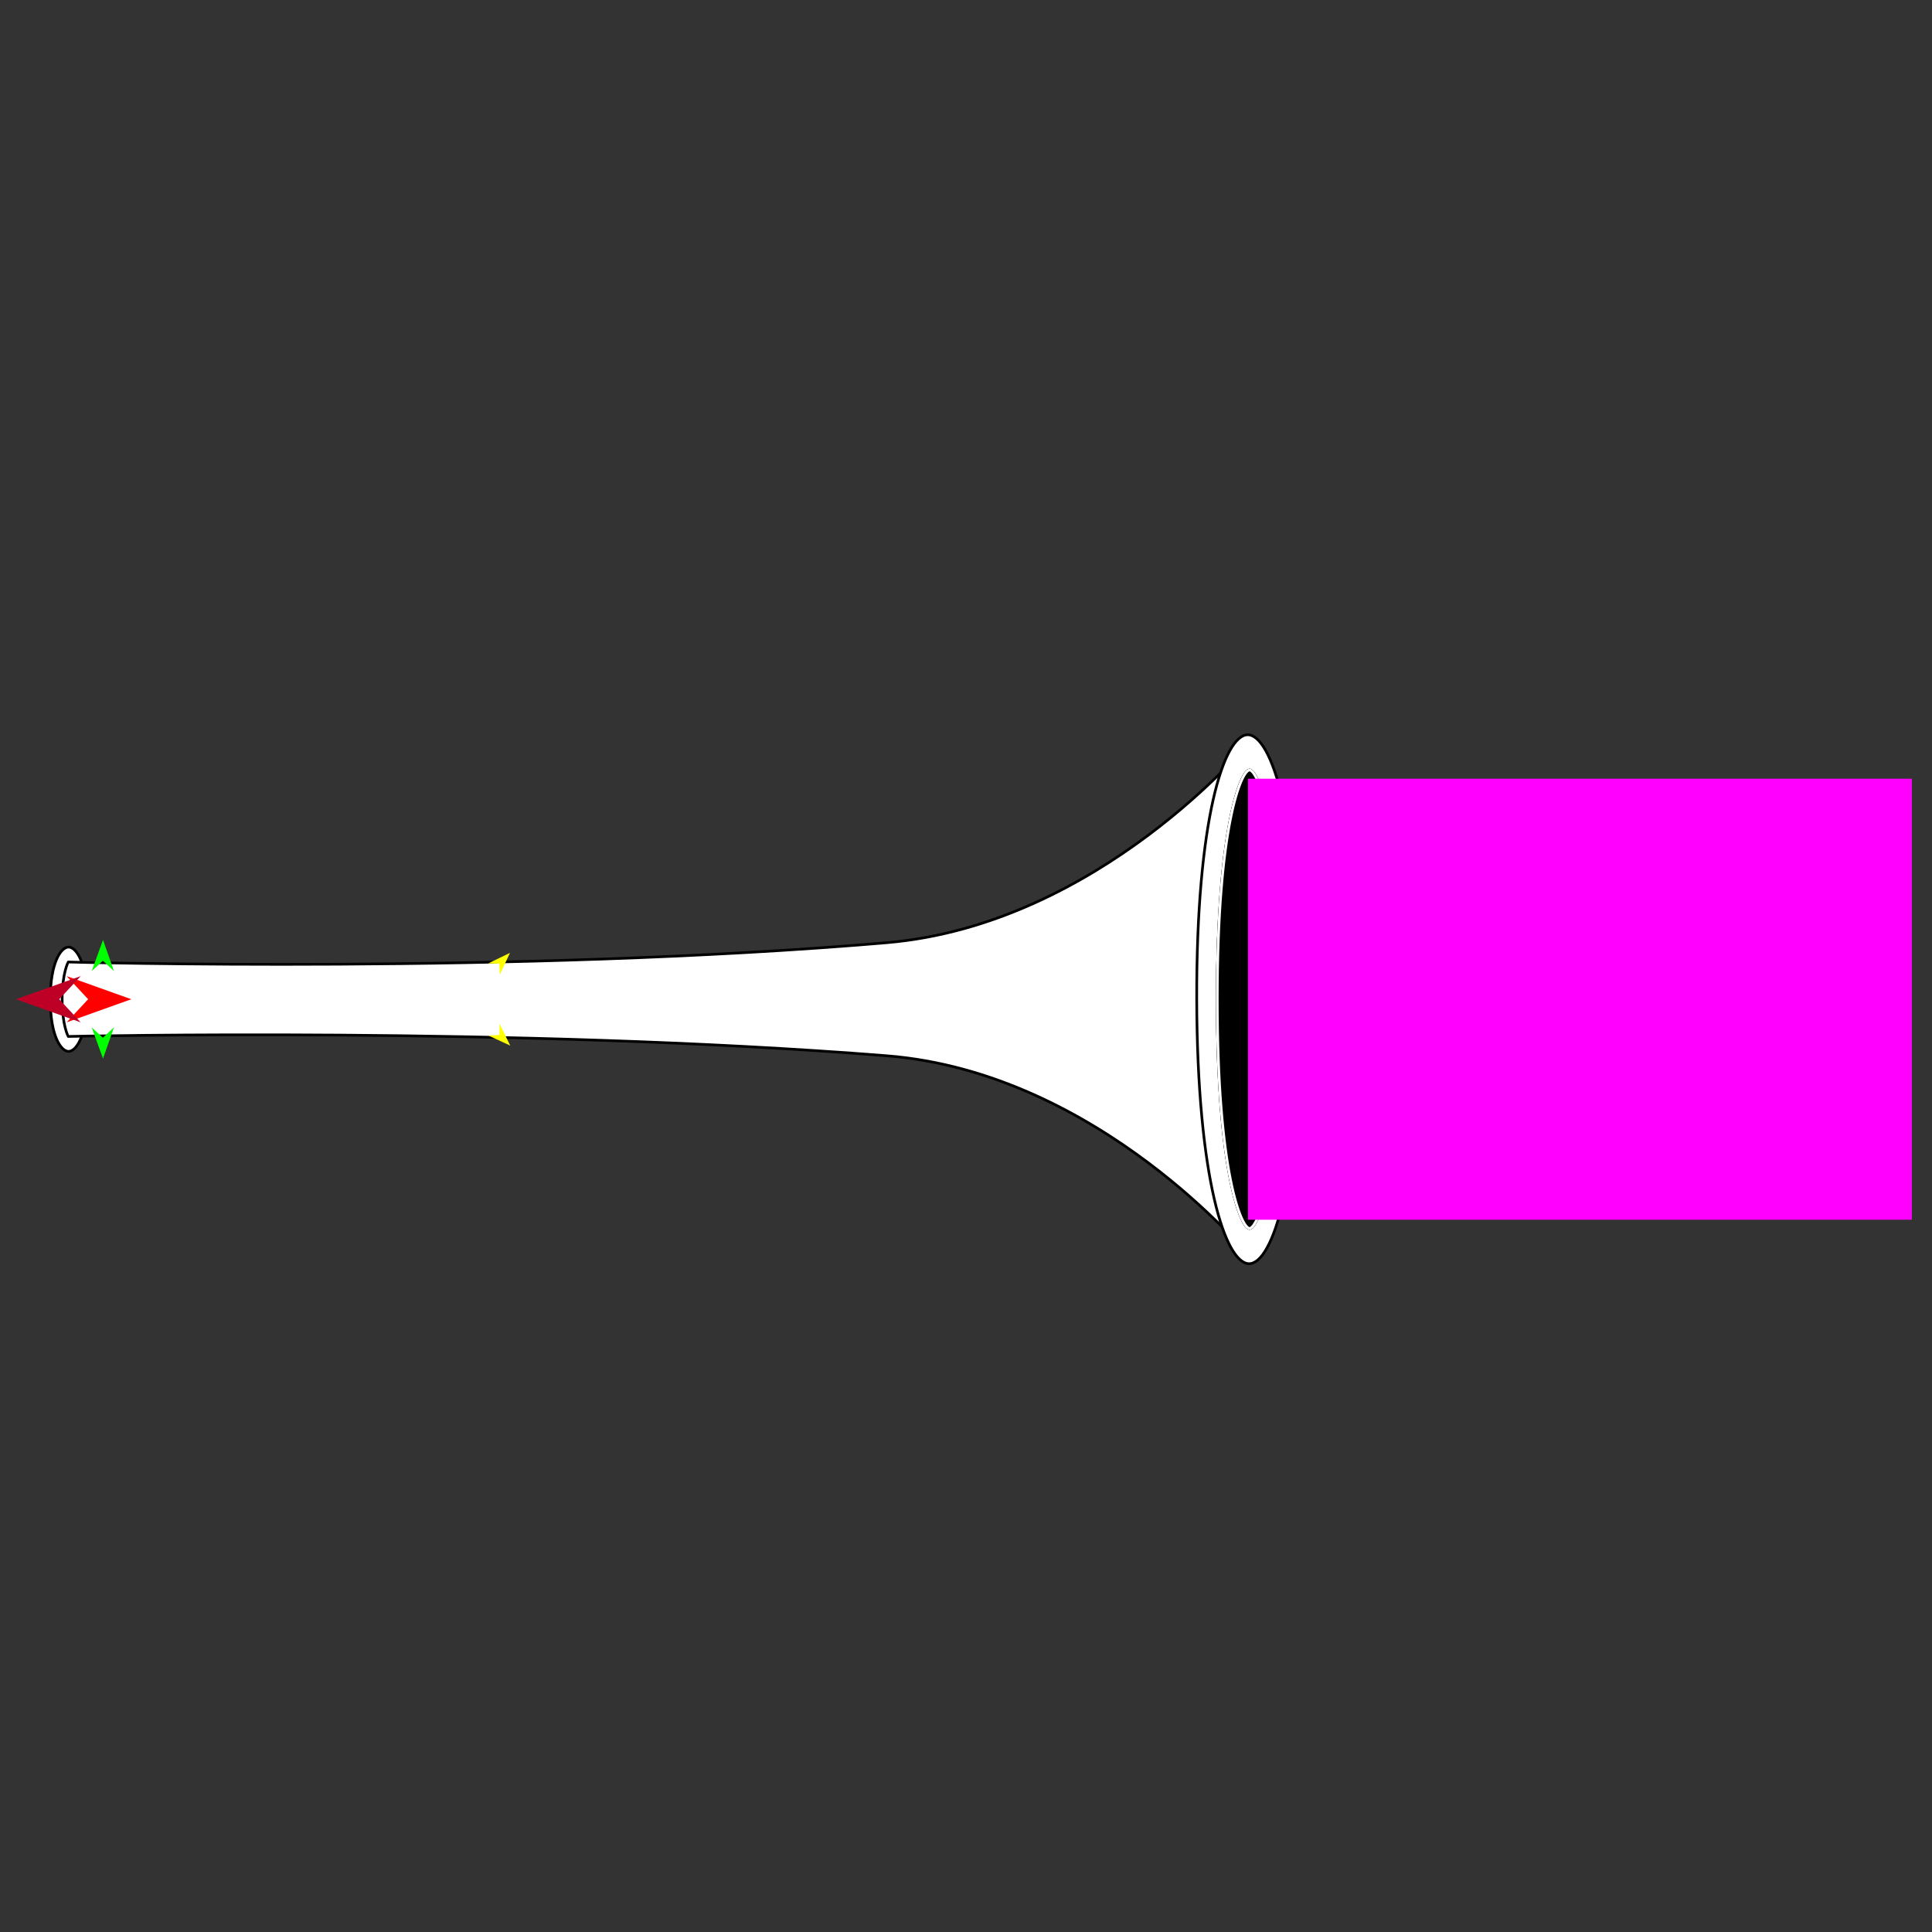 <?xml version="1.0" encoding="utf-8"?>
<!-- Generator: Moho 12.5 build 22414 -->
<!DOCTYPE svg PUBLIC "-//W3C//DTD SVG 1.1//EN" "http://www.w3.org/Graphics/SVG/1.1/DTD/svg11.dtd">
<svg version="1.1" id="Frame_0" xmlns="http://www.w3.org/2000/svg" xmlns:xlink="http://www.w3.org/1999/xlink" width="720px" height="720px">
<rect width="100%" height="100%" fill="#333333" stroke="none"/>
<g id="trumpet">
<g id="trumpet">
<path fill="#ffffff" fill-rule="evenodd" stroke="#000000" stroke-width="1" stroke-linejoin="round" d="M 18.747 372.385 C 18.747 358.654 22.732 352.947 25.556 352.947 C 28.380 352.947 32.366 358.654 32.366 372.385 C 32.366 386.115 28.380 391.822 25.556 391.822 C 22.732 391.822 18.747 386.115 18.747 372.385 Z"/>
<path fill="#ffffff" fill-rule="evenodd" stroke="#000000" stroke-width="1" stroke-linejoin="round" d="M 465.678 276.542 C 465.664 276.550 409.584 344.537 330.540 351.305 C 192.909 363.088 25.451 358.515 25.421 358.515 C 25.420 358.517 23.159 362.637 23.159 372.385 C 23.159 382.132 25.420 386.252 25.421 386.254 C 25.451 386.254 192.909 382.503 330.540 393.465 C 409.623 399.763 465.664 468.220 465.678 468.227 C 465.678 468.208 465.678 276.561 465.678 276.542 Z"/>
<path fill="#ffffff" fill-rule="evenodd" stroke="#000000" stroke-width="1" stroke-linejoin="round" d="M 465.520 470.943 C 456.704 470.969 446.161 439.378 445.983 372.410 C 445.806 305.478 456.173 273.853 464.985 273.827 C 473.801 273.801 484.344 305.392 484.522 372.359 C 484.699 439.291 474.331 470.917 465.520 470.943 M 465.666 457.800 C 462.660 457.800 453.640 437.369 453.640 372.385 C 453.640 307.400 462.660 286.970 465.666 286.970 C 468.672 286.970 477.692 307.400 477.692 372.385 C 477.692 437.369 468.671 457.800 465.666 457.800 Z"/>
<path fill="none" stroke="#000000" stroke-width="1" stroke-linecap="butt" stroke-linejoin="round" d="M 453.640 372.385 C 453.640 307.400 462.660 286.970 465.666 286.970 "/>
<path fill="none" stroke="#000000" stroke-width="1" stroke-linecap="butt" stroke-linejoin="round" d="M 465.666 286.970 C 468.672 286.970 477.692 307.400 477.692 372.385 "/>
<path fill="none" stroke="#000000" stroke-width="1" stroke-linecap="butt" stroke-linejoin="round" d="M 477.692 372.385 C 477.692 437.369 468.671 457.800 465.666 457.800 "/>
<path fill="none" stroke="#000000" stroke-width="1" stroke-linecap="butt" stroke-linejoin="round" d="M 465.666 457.800 C 462.660 457.800 453.640 437.369 453.640 372.385 "/>
<path fill="#000000" fill-rule="evenodd" stroke="#ffffff" stroke-width="1" stroke-linejoin="round" d="M 453.640 372.385 C 453.640 307.400 462.660 286.970 465.666 286.970 C 468.672 286.970 477.692 307.400 477.692 372.385 C 477.692 437.369 468.671 457.800 465.666 457.800 C 462.660 457.800 453.640 437.369 453.640 372.385 Z"/>
</g>
<g id="specs_2">
<path fill="#ff00ff" fill-rule="evenodd" stroke="none" d="M 712.486 454.553 C 712.486 454.536 712.486 290.233 712.486 290.217 C 712.461 290.217 465.110 290.217 465.085 290.217 C 465.085 290.233 465.085 454.536 465.085 454.553 C 465.110 454.553 712.461 454.553 712.486 454.553 Z"/>
<path fill="#ff0000" fill-rule="evenodd" stroke="none" d="M 48.942 372.385 C 48.940 372.384 24.833 363.775 24.831 363.774 C 24.832 363.775 32.842 372.384 32.843 372.385 C 32.842 372.385 24.832 380.995 24.831 380.996 C 24.833 380.995 48.940 372.385 48.942 372.385 Z"/>
<path fill="#00ff00" fill-rule="evenodd" stroke="none" d="M 38.392 394.496 C 38.392 394.495 34.186 382.903 34.185 382.902 C 34.186 382.902 38.353 386.740 38.353 386.741 C 38.354 386.740 42.481 382.860 42.482 382.860 C 42.481 382.861 38.393 394.495 38.392 394.496 Z"/>
<path fill="#ffff00" fill-rule="evenodd" stroke="none" d="M 190.151 389.663 C 190.150 389.662 181.981 385.910 181.980 385.910 C 181.980 385.910 186.106 385.712 186.106 385.712 C 186.106 385.712 186.206 381.583 186.206 381.583 C 186.207 381.584 190.151 389.662 190.151 389.663 Z"/>
<path fill="#ffff00" fill-rule="evenodd" stroke="none" d="M 190.051 355.107 C 190.050 355.107 181.958 359.022 181.957 359.023 C 181.957 359.023 186.086 359.137 186.086 359.137 C 186.086 359.138 186.269 363.264 186.269 363.264 C 186.269 363.263 190.051 355.107 190.051 355.107 Z"/>
<path fill="#00ff00" fill-rule="evenodd" stroke="none" d="M 38.392 350.273 C 38.392 350.274 34.186 361.866 34.185 361.867 C 34.186 361.867 38.353 358.029 38.353 358.029 C 38.354 358.029 42.481 361.909 42.482 361.909 C 42.481 361.908 38.393 350.274 38.392 350.273 Z"/>
<path fill="#be0027" fill-rule="evenodd" stroke="none" d="M 5.969 372.385 C 5.972 372.384 30.078 363.775 30.080 363.774 C 30.079 363.775 22.069 372.384 22.068 372.385 C 22.069 372.385 30.079 380.995 30.080 380.996 C 30.078 380.995 5.972 372.385 5.969 372.385 Z"/>
</g>
</g>
</svg>

